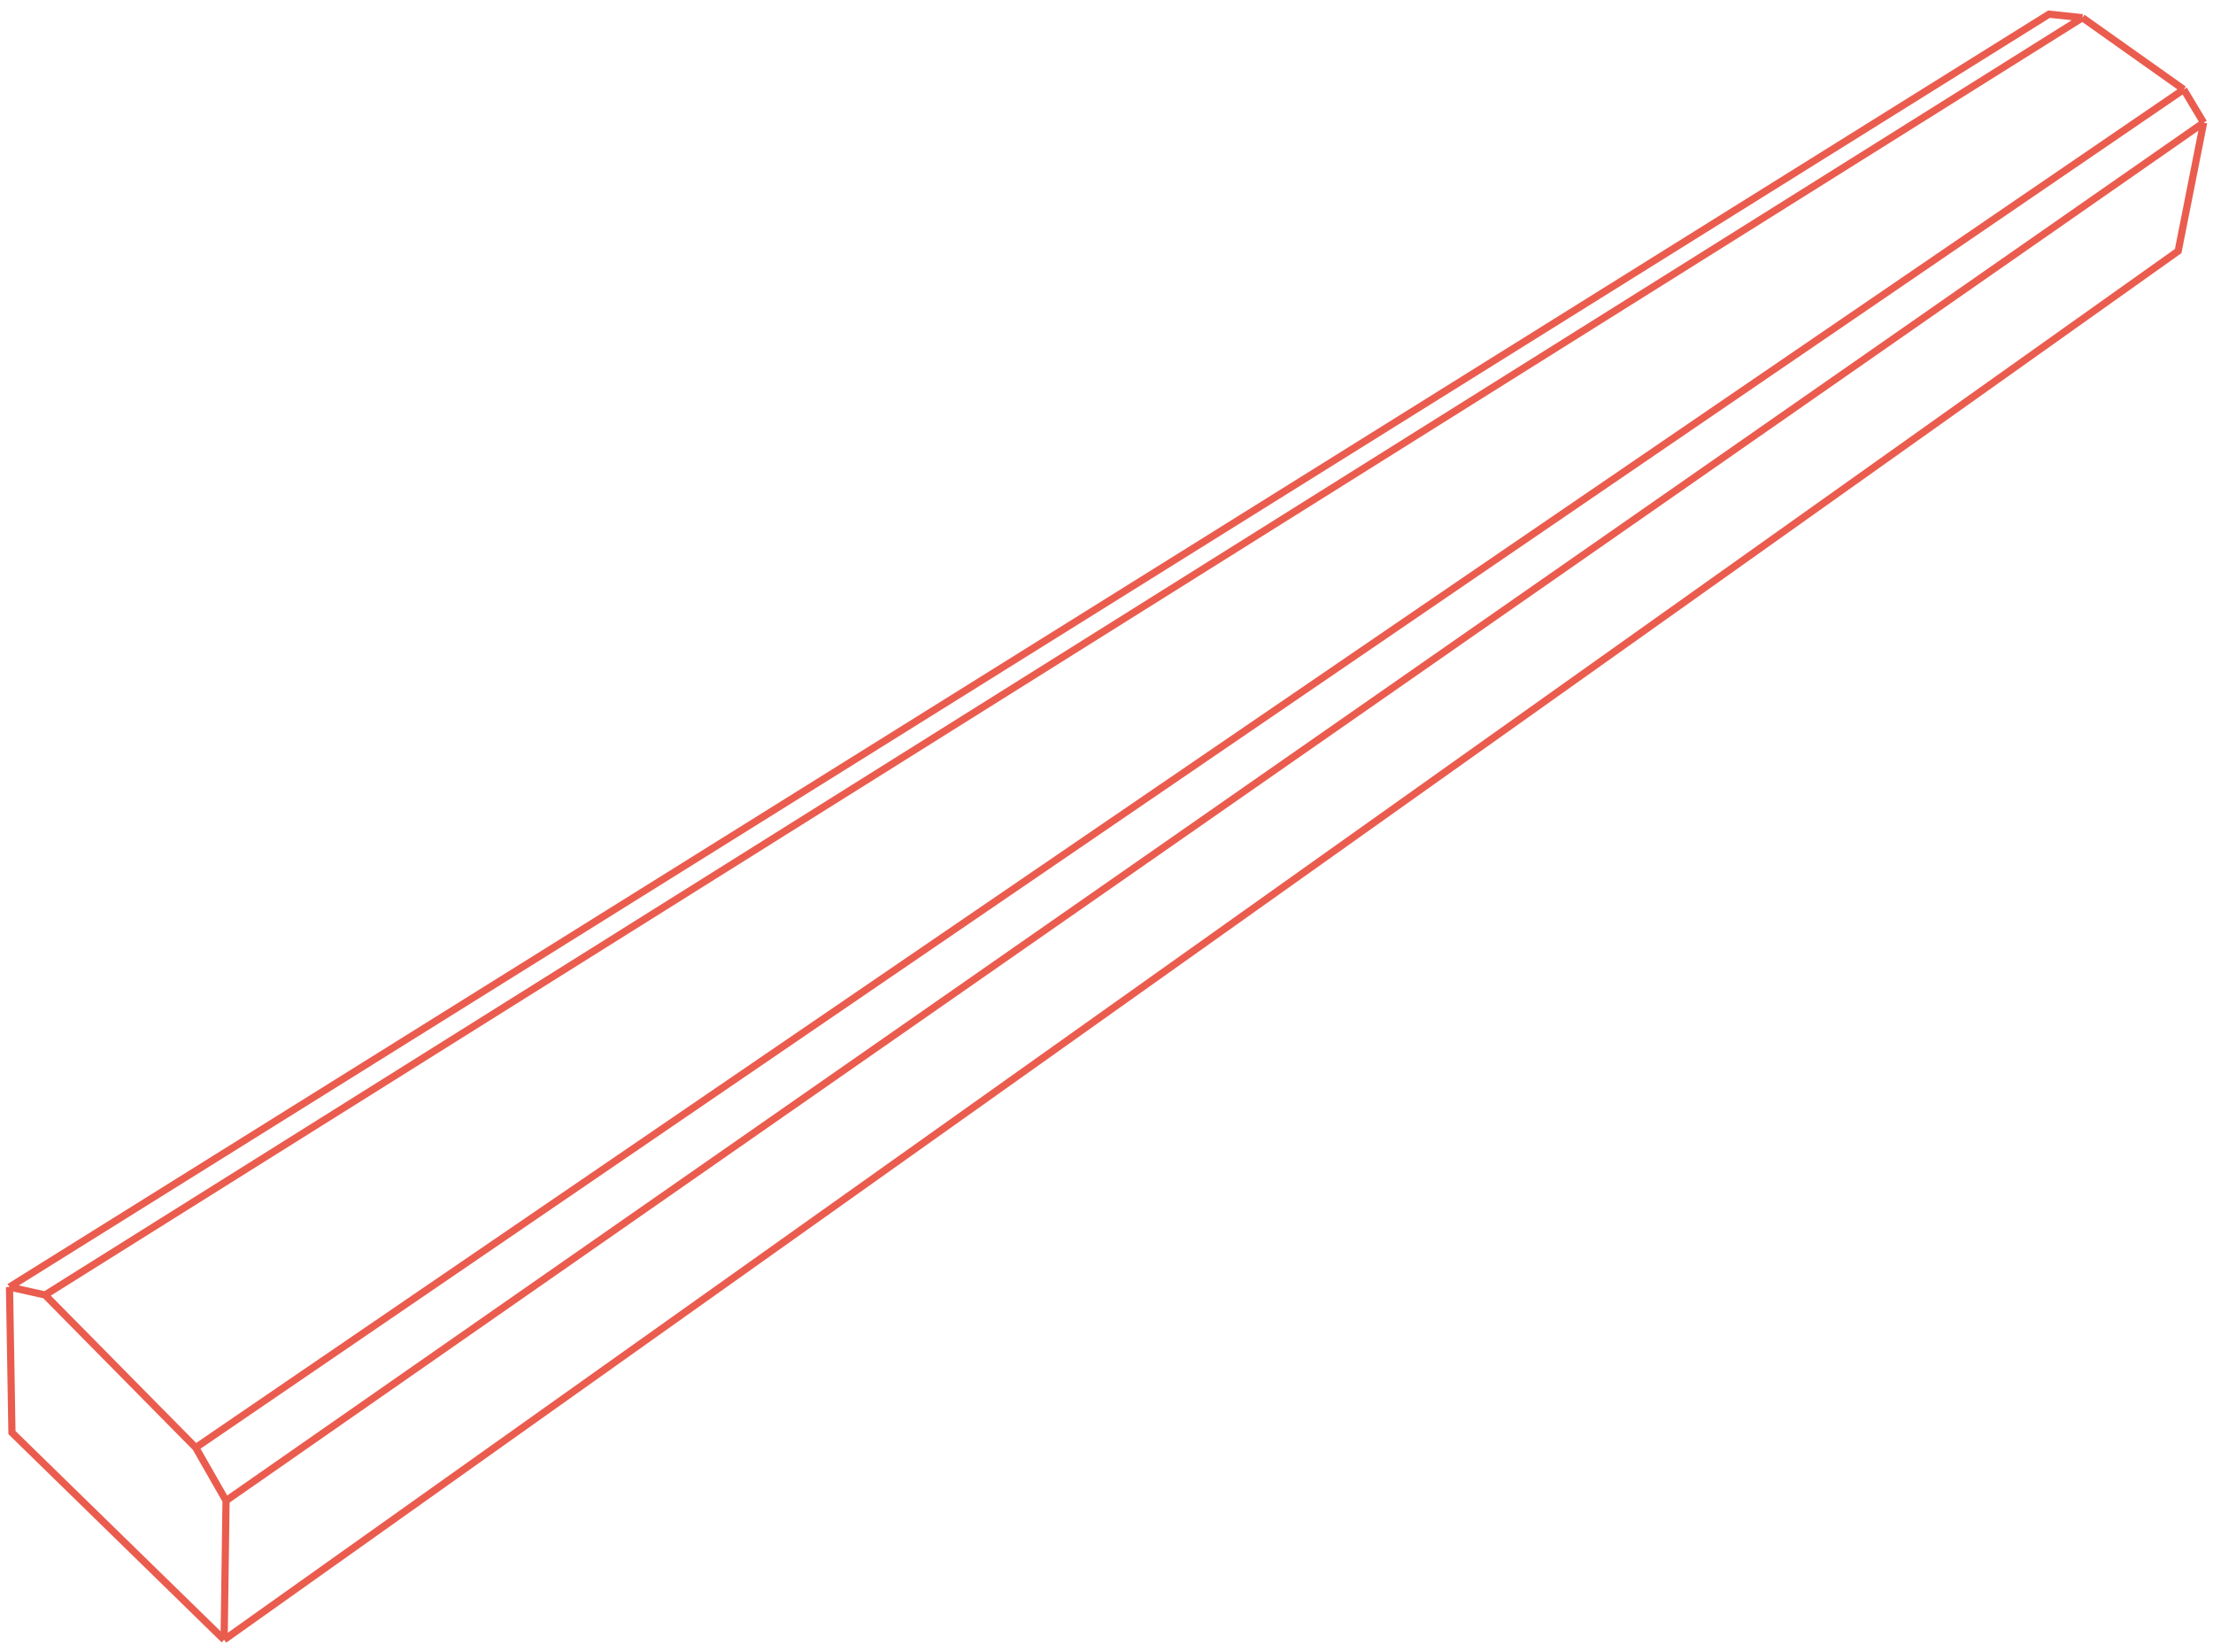 <svg width="209" height="156" viewBox="0 0 209 156" fill="none" xmlns="http://www.w3.org/2000/svg">
<g clip-path="url(#clip0_1_75)">
<path d="M21.166 154.842L1.129 135.279L0.897 121.534M21.166 154.842L205.711 23.708L208.114 11.582M21.166 154.842L21.348 141.707M0.897 121.534L193.514 1.339L196.672 1.672M0.897 121.534L4.257 122.284M208.114 11.582L21.348 141.707M208.114 11.582L206.235 8.447M21.348 141.707L18.486 136.697M206.235 8.447L18.486 136.697M206.235 8.447L196.672 1.672M18.486 136.697L4.257 122.284M4.257 122.284L196.672 1.672" stroke="#EA5C4E" stroke-width="0.679"/>
</g>
<defs>
<clipPath id="clip0_1_75">
<rect width="208.996" height="155.39" fill="white" transform="translate(0 0.32)"/>
</clipPath>
</defs>
</svg>
